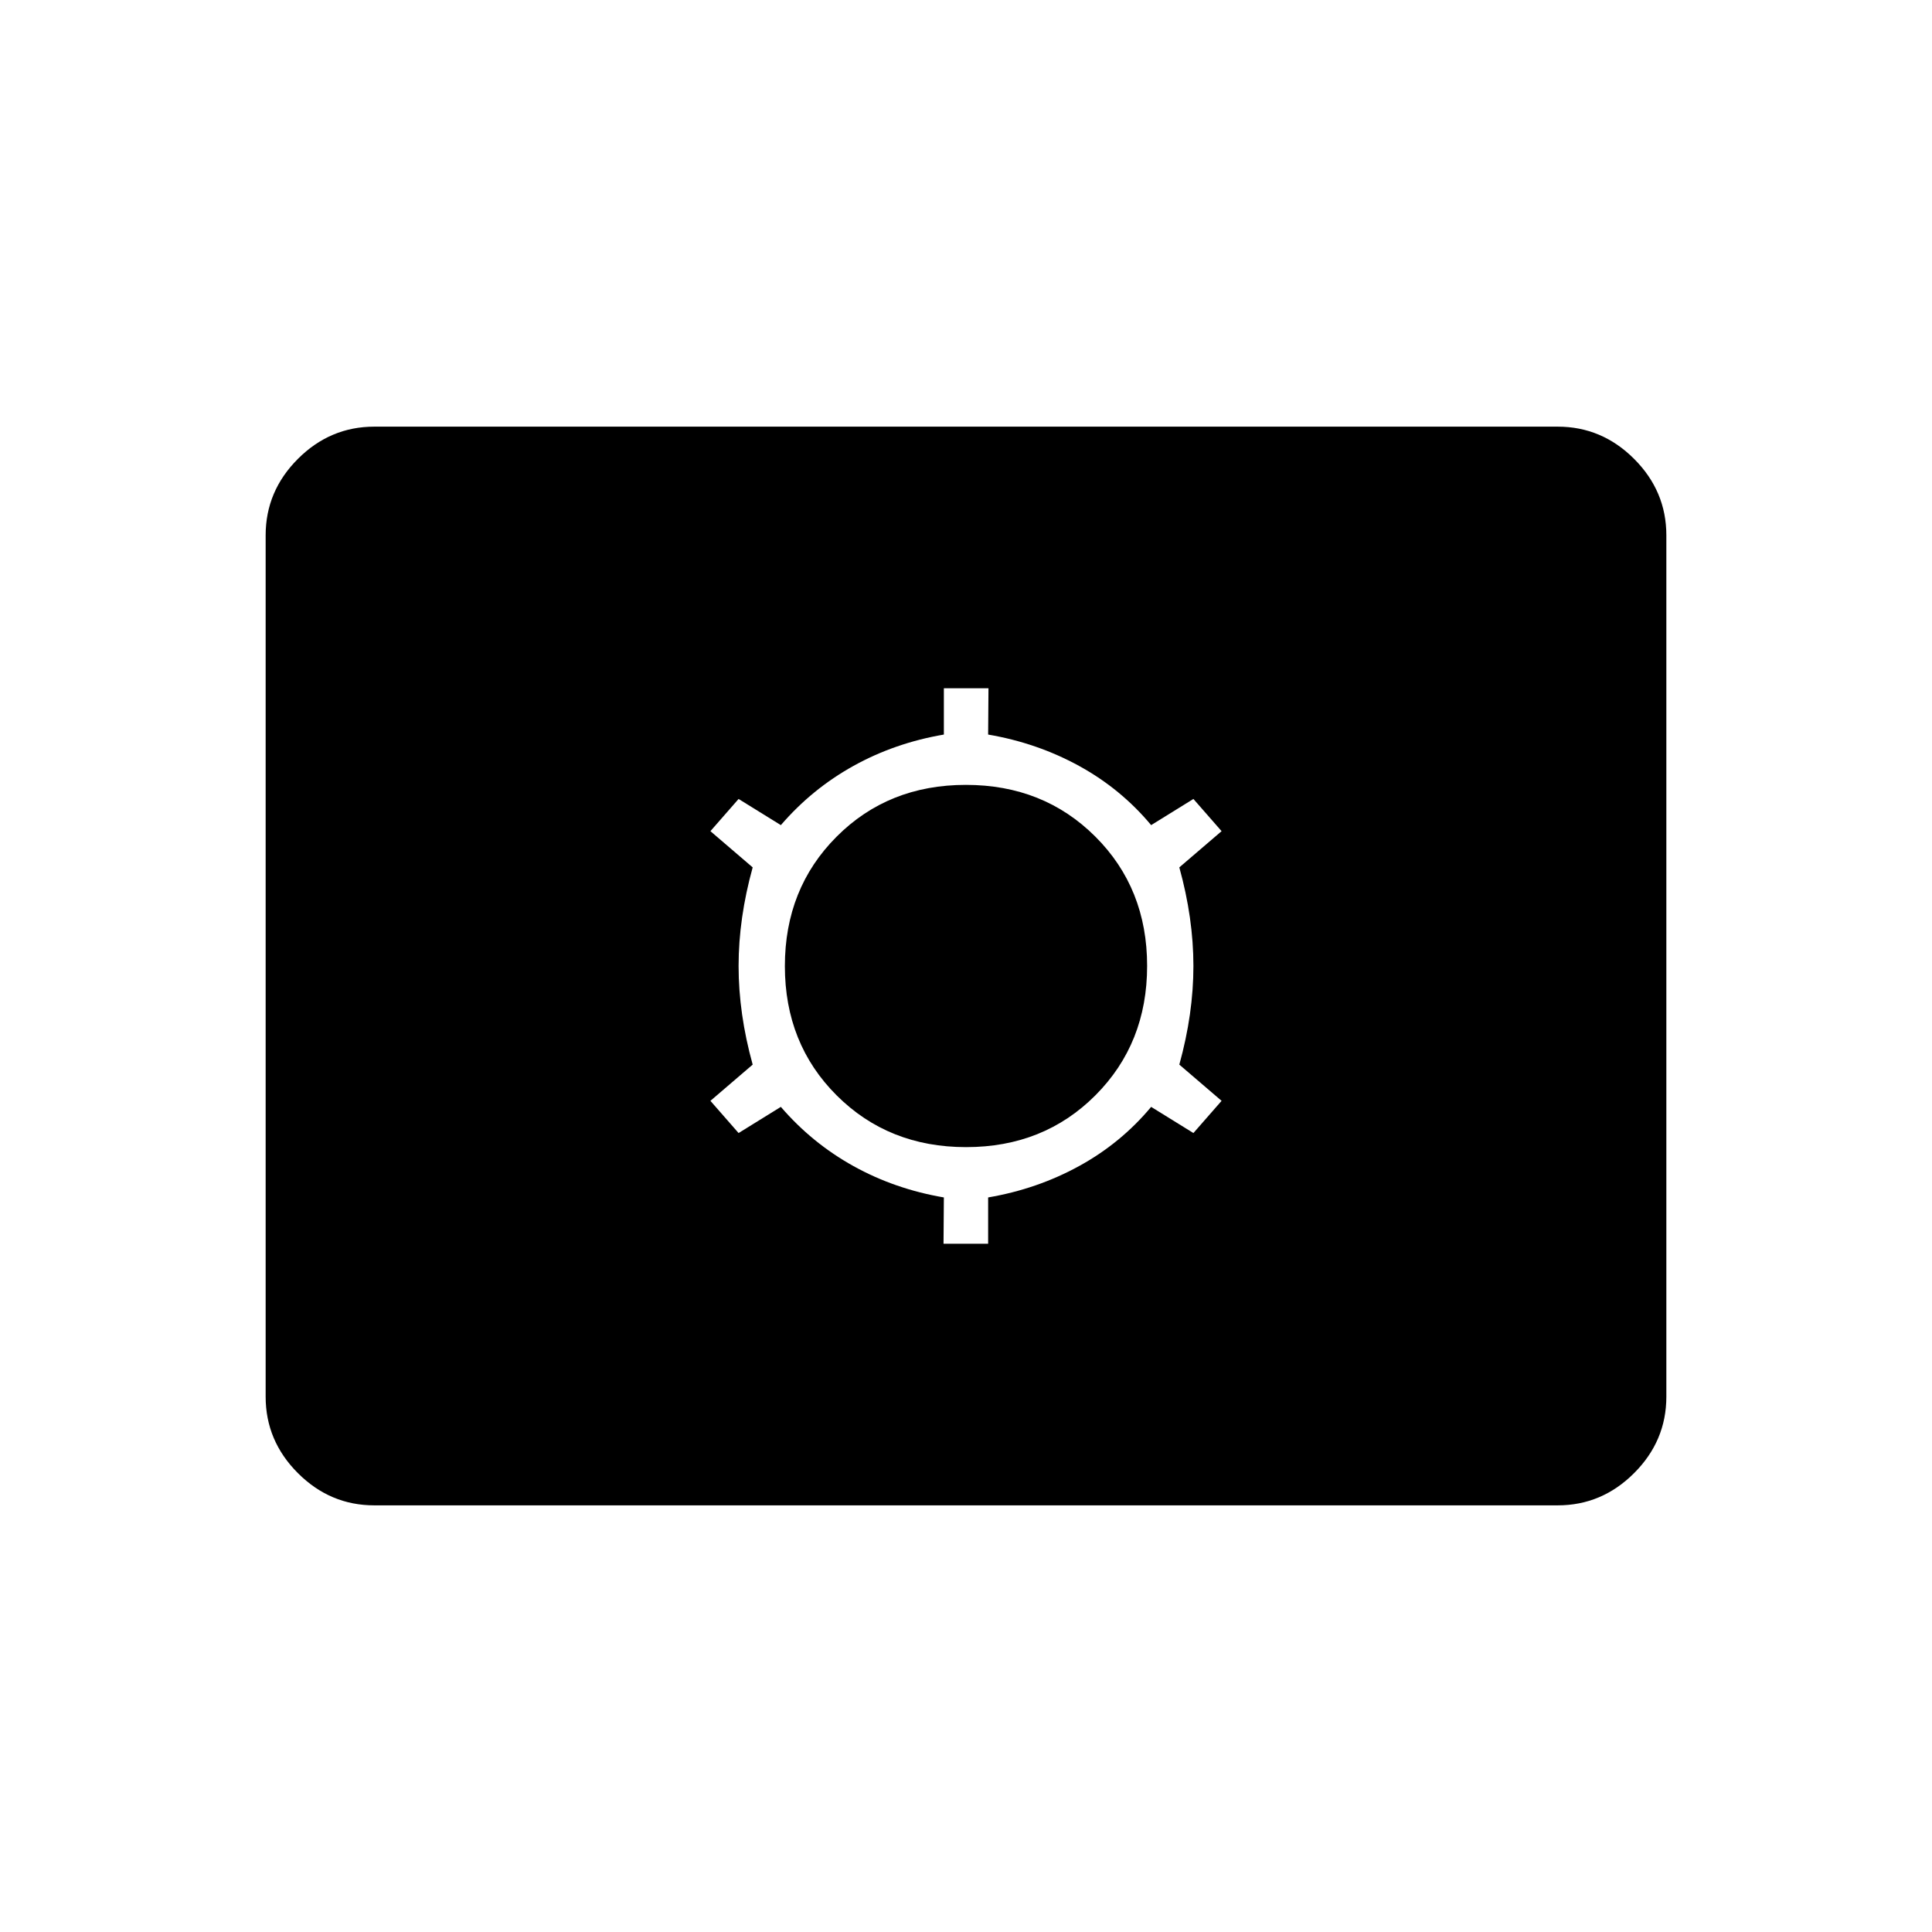 <svg xmlns="http://www.w3.org/2000/svg" height="48" viewBox="0 -960 960 960" width="48"><path d="M186-212q-21.97 0-37.98-16.02Q132-244.03 132-266v-428q0-21.97 16.02-37.98Q164.03-748 186-748h588q21.97 0 37.98 16.02Q828-715.97 828-694v428q0 21.97-16.02 37.98Q795.97-212 774-212H186Zm282.83-130H491v-23q24.36-4.16 45.18-15.58T572-410l21 13 14-16-21-18q7-25.25 7-49t-7-49l21-18-14-16-21 13q-15-18-35.82-29.42Q515.36-590.84 491-595l.17-23H469v23q-24.36 4.16-44.93 15.58T388-550l-21-13-14 16 21 18q-7 25.25-7 49t7 49l-21 18 14 16 21-13q15.5 18 36.07 29.42Q444.64-369.16 469-365l-.17 23Zm11.23-48q-38.56 0-64.31-25.69T390-479.94q0-38.56 25.69-64.31T479.94-570q38.56 0 64.31 25.69T570-480.06q0 38.56-25.69 64.31T480.06-390Z"/></svg>